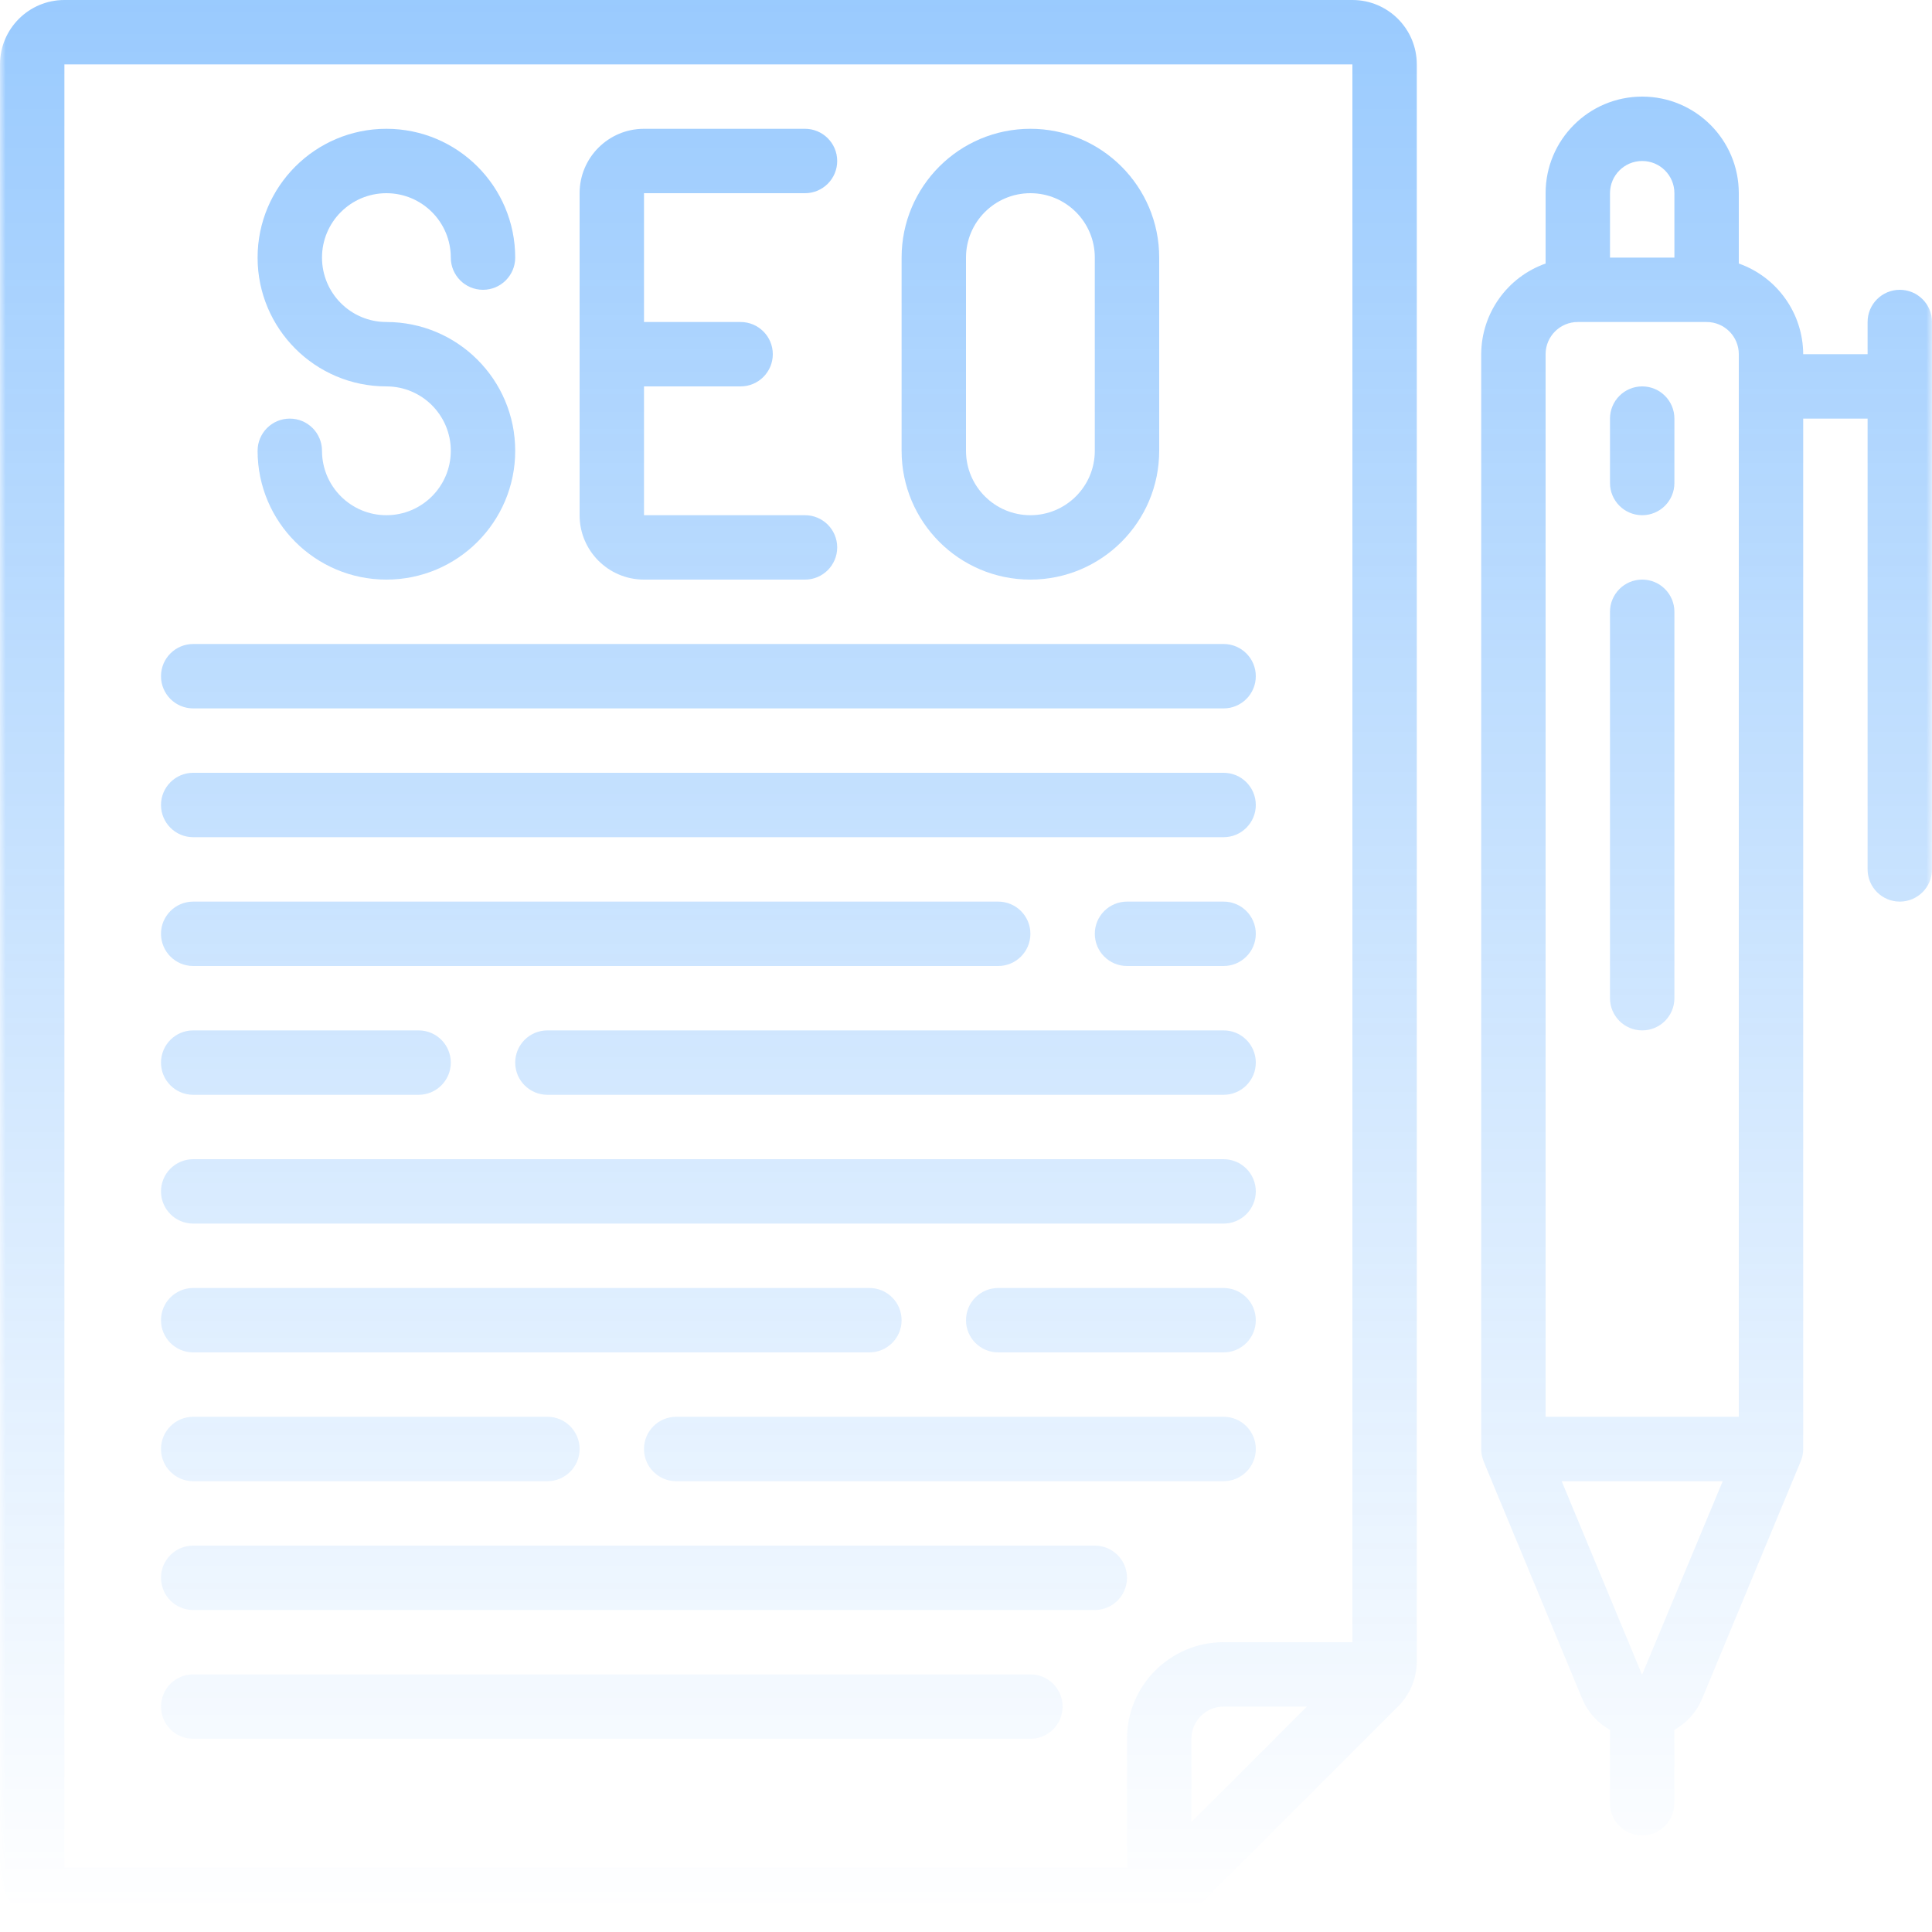 <svg width="169" height="169" viewBox="0 0 169 169" fill="none" xmlns="http://www.w3.org/2000/svg">
<g clip-path="url(#clip0)">
<mask id="mask0" style="mask-type:alpha" maskUnits="userSpaceOnUse" x="0" y="-1" width="169" height="169">
<rect y="-1" width="169" height="169" fill="url(#paint0_linear)"/>
</mask>
<g mask="url(#mask0)">
<path d="M5.633 169H100.234C101.729 169.004 103.163 168.41 104.217 167.349L122.283 149.283C123.343 148.23 123.937 146.795 123.933 145.301V5.633C123.933 2.522 121.411 0 118.3 0H5.633C2.522 0 0 2.522 0 5.633V163.367C0 166.478 2.522 169 5.633 169ZM104.217 159.384V152.1C104.217 150.544 105.478 149.283 107.033 149.283H114.317L104.217 159.384ZM5.633 5.633H118.3V143.65H107.033C102.367 143.65 98.583 147.433 98.583 152.1V163.367H5.633V5.633Z" fill="#027BFD" fill-opacity="0.4"/>
<path d="M33.8 45.067C30.689 45.067 28.167 42.544 28.167 39.433C28.167 37.878 26.906 36.617 25.35 36.617C23.794 36.617 22.533 37.878 22.533 39.433C22.533 45.656 27.578 50.7 33.8 50.7C40.022 50.7 45.067 45.656 45.067 39.433C45.067 33.211 40.022 28.167 33.8 28.167C30.689 28.167 28.167 25.645 28.167 22.533C28.167 19.422 30.689 16.9 33.8 16.9C36.911 16.9 39.433 19.422 39.433 22.533C39.433 24.089 40.694 25.35 42.25 25.35C43.806 25.35 45.067 24.089 45.067 22.533C45.067 16.311 40.022 11.267 33.8 11.267C27.578 11.267 22.533 16.311 22.533 22.533C22.533 28.756 27.578 33.8 33.8 33.8C36.911 33.8 39.433 36.322 39.433 39.433C39.433 42.544 36.911 45.067 33.8 45.067Z" fill="#027BFD" fill-opacity="0.4"/>
<path d="M56.333 50.7H70.416C71.972 50.7 73.233 49.439 73.233 47.883C73.233 46.328 71.972 45.067 70.416 45.067H56.333V33.8H64.783C66.339 33.8 67.6 32.539 67.6 30.983C67.6 29.428 66.339 28.167 64.783 28.167H56.333V16.9H70.416C71.972 16.9 73.233 15.639 73.233 14.083C73.233 12.528 71.972 11.267 70.416 11.267H56.333C53.222 11.267 50.7 13.789 50.7 16.9V45.067C50.7 48.178 53.222 50.7 56.333 50.7Z" fill="#027BFD" fill-opacity="0.4"/>
<path d="M90.133 50.7C96.356 50.7 101.4 45.656 101.4 39.433V22.533C101.4 16.311 96.356 11.267 90.133 11.267C83.911 11.267 78.867 16.311 78.867 22.533V39.433C78.867 45.656 83.911 50.7 90.133 50.7ZM84.5 22.533C84.5 19.422 87.022 16.9 90.133 16.9C93.245 16.9 95.767 19.422 95.767 22.533V39.433C95.767 42.544 93.245 45.067 90.133 45.067C87.022 45.067 84.5 42.544 84.5 39.433V22.533Z" fill="#027BFD" fill-opacity="0.4"/>
<path d="M16.9 61.967H107.033C108.589 61.967 109.85 60.706 109.85 59.15C109.85 57.594 108.589 56.333 107.033 56.333H16.9C15.344 56.333 14.083 57.594 14.083 59.15C14.083 60.706 15.344 61.967 16.9 61.967Z" fill="#027BFD" fill-opacity="0.4"/>
<path d="M16.9 73.233H107.033C108.589 73.233 109.85 71.972 109.85 70.417C109.85 68.861 108.589 67.6 107.033 67.6H16.9C15.344 67.6 14.083 68.861 14.083 70.417C14.083 71.972 15.344 73.233 16.9 73.233Z" fill="#027BFD" fill-opacity="0.4"/>
<path d="M107.034 78.867H98.584C97.028 78.867 95.767 80.128 95.767 81.683C95.767 83.239 97.028 84.5 98.584 84.5H107.034C108.589 84.5 109.85 83.239 109.85 81.683C109.85 80.128 108.589 78.867 107.034 78.867Z" fill="#027BFD" fill-opacity="0.4"/>
<path d="M16.9 84.5H87.317C88.872 84.5 90.133 83.239 90.133 81.683C90.133 80.128 88.872 78.867 87.317 78.867H16.9C15.344 78.867 14.083 80.128 14.083 81.683C14.083 83.239 15.344 84.5 16.9 84.5Z" fill="#027BFD" fill-opacity="0.4"/>
<path d="M107.033 90.133H47.883C46.328 90.133 45.067 91.394 45.067 92.95C45.067 94.505 46.328 95.767 47.883 95.767H107.033C108.589 95.767 109.85 94.505 109.85 92.95C109.85 91.394 108.589 90.133 107.033 90.133Z" fill="#027BFD" fill-opacity="0.4"/>
<path d="M16.9 95.767H36.617C38.172 95.767 39.433 94.505 39.433 92.95C39.433 91.394 38.172 90.133 36.617 90.133H16.9C15.344 90.133 14.083 91.394 14.083 92.95C14.083 94.505 15.344 95.767 16.9 95.767Z" fill="#027BFD" fill-opacity="0.4"/>
<path d="M16.9 107.033H107.033C108.589 107.033 109.85 105.772 109.85 104.217C109.85 102.661 108.589 101.4 107.033 101.4H16.9C15.344 101.4 14.083 102.661 14.083 104.217C14.083 105.772 15.344 107.033 16.9 107.033Z" fill="#027BFD" fill-opacity="0.4"/>
<path d="M107.033 112.667H87.317C85.761 112.667 84.5 113.928 84.5 115.483C84.5 117.039 85.761 118.3 87.317 118.3H107.033C108.589 118.3 109.85 117.039 109.85 115.483C109.85 113.928 108.589 112.667 107.033 112.667Z" fill="#027BFD" fill-opacity="0.4"/>
<path d="M16.9 118.3H76.05C77.606 118.3 78.867 117.039 78.867 115.483C78.867 113.928 77.606 112.667 76.05 112.667H16.9C15.344 112.667 14.083 113.928 14.083 115.483C14.083 117.039 15.344 118.3 16.9 118.3Z" fill="#027BFD" fill-opacity="0.4"/>
<path d="M107.033 123.933H59.15C57.594 123.933 56.333 125.194 56.333 126.75C56.333 128.306 57.594 129.567 59.15 129.567H107.033C108.589 129.567 109.85 128.306 109.85 126.75C109.85 125.194 108.589 123.933 107.033 123.933Z" fill="#027BFD" fill-opacity="0.4"/>
<path d="M16.9 129.567H47.883C49.439 129.567 50.7 128.306 50.7 126.75C50.7 125.194 49.439 123.933 47.883 123.933H16.9C15.344 123.933 14.083 125.194 14.083 126.75C14.083 128.306 15.344 129.567 16.9 129.567Z" fill="#027BFD" fill-opacity="0.4"/>
<path d="M98.583 138.017C98.583 136.461 97.322 135.2 95.767 135.2H16.9C15.344 135.2 14.083 136.461 14.083 138.017C14.083 139.572 15.344 140.833 16.9 140.833H95.767C97.322 140.833 98.583 139.572 98.583 138.017Z" fill="#027BFD" fill-opacity="0.4"/>
<path d="M90.133 146.467H16.9C15.344 146.467 14.083 147.728 14.083 149.283C14.083 150.839 15.344 152.1 16.9 152.1H90.133C91.689 152.1 92.95 150.839 92.95 149.283C92.95 147.728 91.689 146.467 90.133 146.467Z" fill="#027BFD" fill-opacity="0.4"/>
<path d="M166.183 25.35C164.628 25.35 163.367 26.611 163.367 28.167V30.983H157.733C157.719 27.415 155.464 24.241 152.1 23.052V16.9C152.1 12.233 148.317 8.45 143.65 8.45C138.983 8.45 135.2 12.233 135.2 16.9V23.052C131.836 24.241 129.581 27.415 129.567 30.983V126.75C129.567 127.12 129.641 127.487 129.784 127.829V127.846L138.428 148.658C138.91 149.786 139.755 150.72 140.828 151.314V157.733C140.828 159.289 142.089 160.55 143.644 160.55C145.2 160.55 146.461 159.289 146.461 157.733V151.317C147.535 150.722 148.38 149.786 148.864 148.658L157.514 127.832C157.657 127.489 157.732 127.121 157.733 126.75V36.617H163.367V76.05C163.367 77.606 164.628 78.867 166.183 78.867C167.739 78.867 169 77.606 169 76.05V28.167C169 26.611 167.739 25.35 166.183 25.35ZM140.833 16.9C140.833 15.344 142.094 14.083 143.65 14.083C145.206 14.083 146.467 15.344 146.467 16.9V22.533H140.833V16.9ZM135.2 30.983C135.2 29.428 136.461 28.167 138.017 28.167H149.283C150.839 28.167 152.1 29.428 152.1 30.983V123.933H135.2V30.983ZM143.65 146.467H143.625L136.608 129.567H150.692L143.65 146.467Z" fill="#027BFD" fill-opacity="0.4"/>
<path d="M143.65 33.8C142.095 33.8 140.833 35.061 140.833 36.617V42.25C140.833 43.806 142.095 45.067 143.65 45.067C145.206 45.067 146.467 43.806 146.467 42.25V36.617C146.467 35.061 145.206 33.8 143.65 33.8Z" fill="#027BFD" fill-opacity="0.4"/>
<path d="M143.65 50.7C142.095 50.7 140.833 51.961 140.833 53.517V87.317C140.833 88.872 142.095 90.133 143.65 90.133C145.206 90.133 146.467 88.872 146.467 87.317V53.517C146.467 51.961 145.206 50.7 143.65 50.7Z" fill="#027BFD" fill-opacity="0.4"/>
</g>
</g>
<defs>
<linearGradient id="paint0_linear" x1="84.5" y1="-1" x2="84.5" y2="168" gradientUnits="userSpaceOnUse">
<stop stop-color="#027BFD"/>
<stop offset="1" stop-color="#027BFD" stop-opacity="0"/>
</linearGradient>
<clipPath id="clip0">
<rect width="169" height="169" fill="white"/>
</clipPath>
</defs>
</svg>
